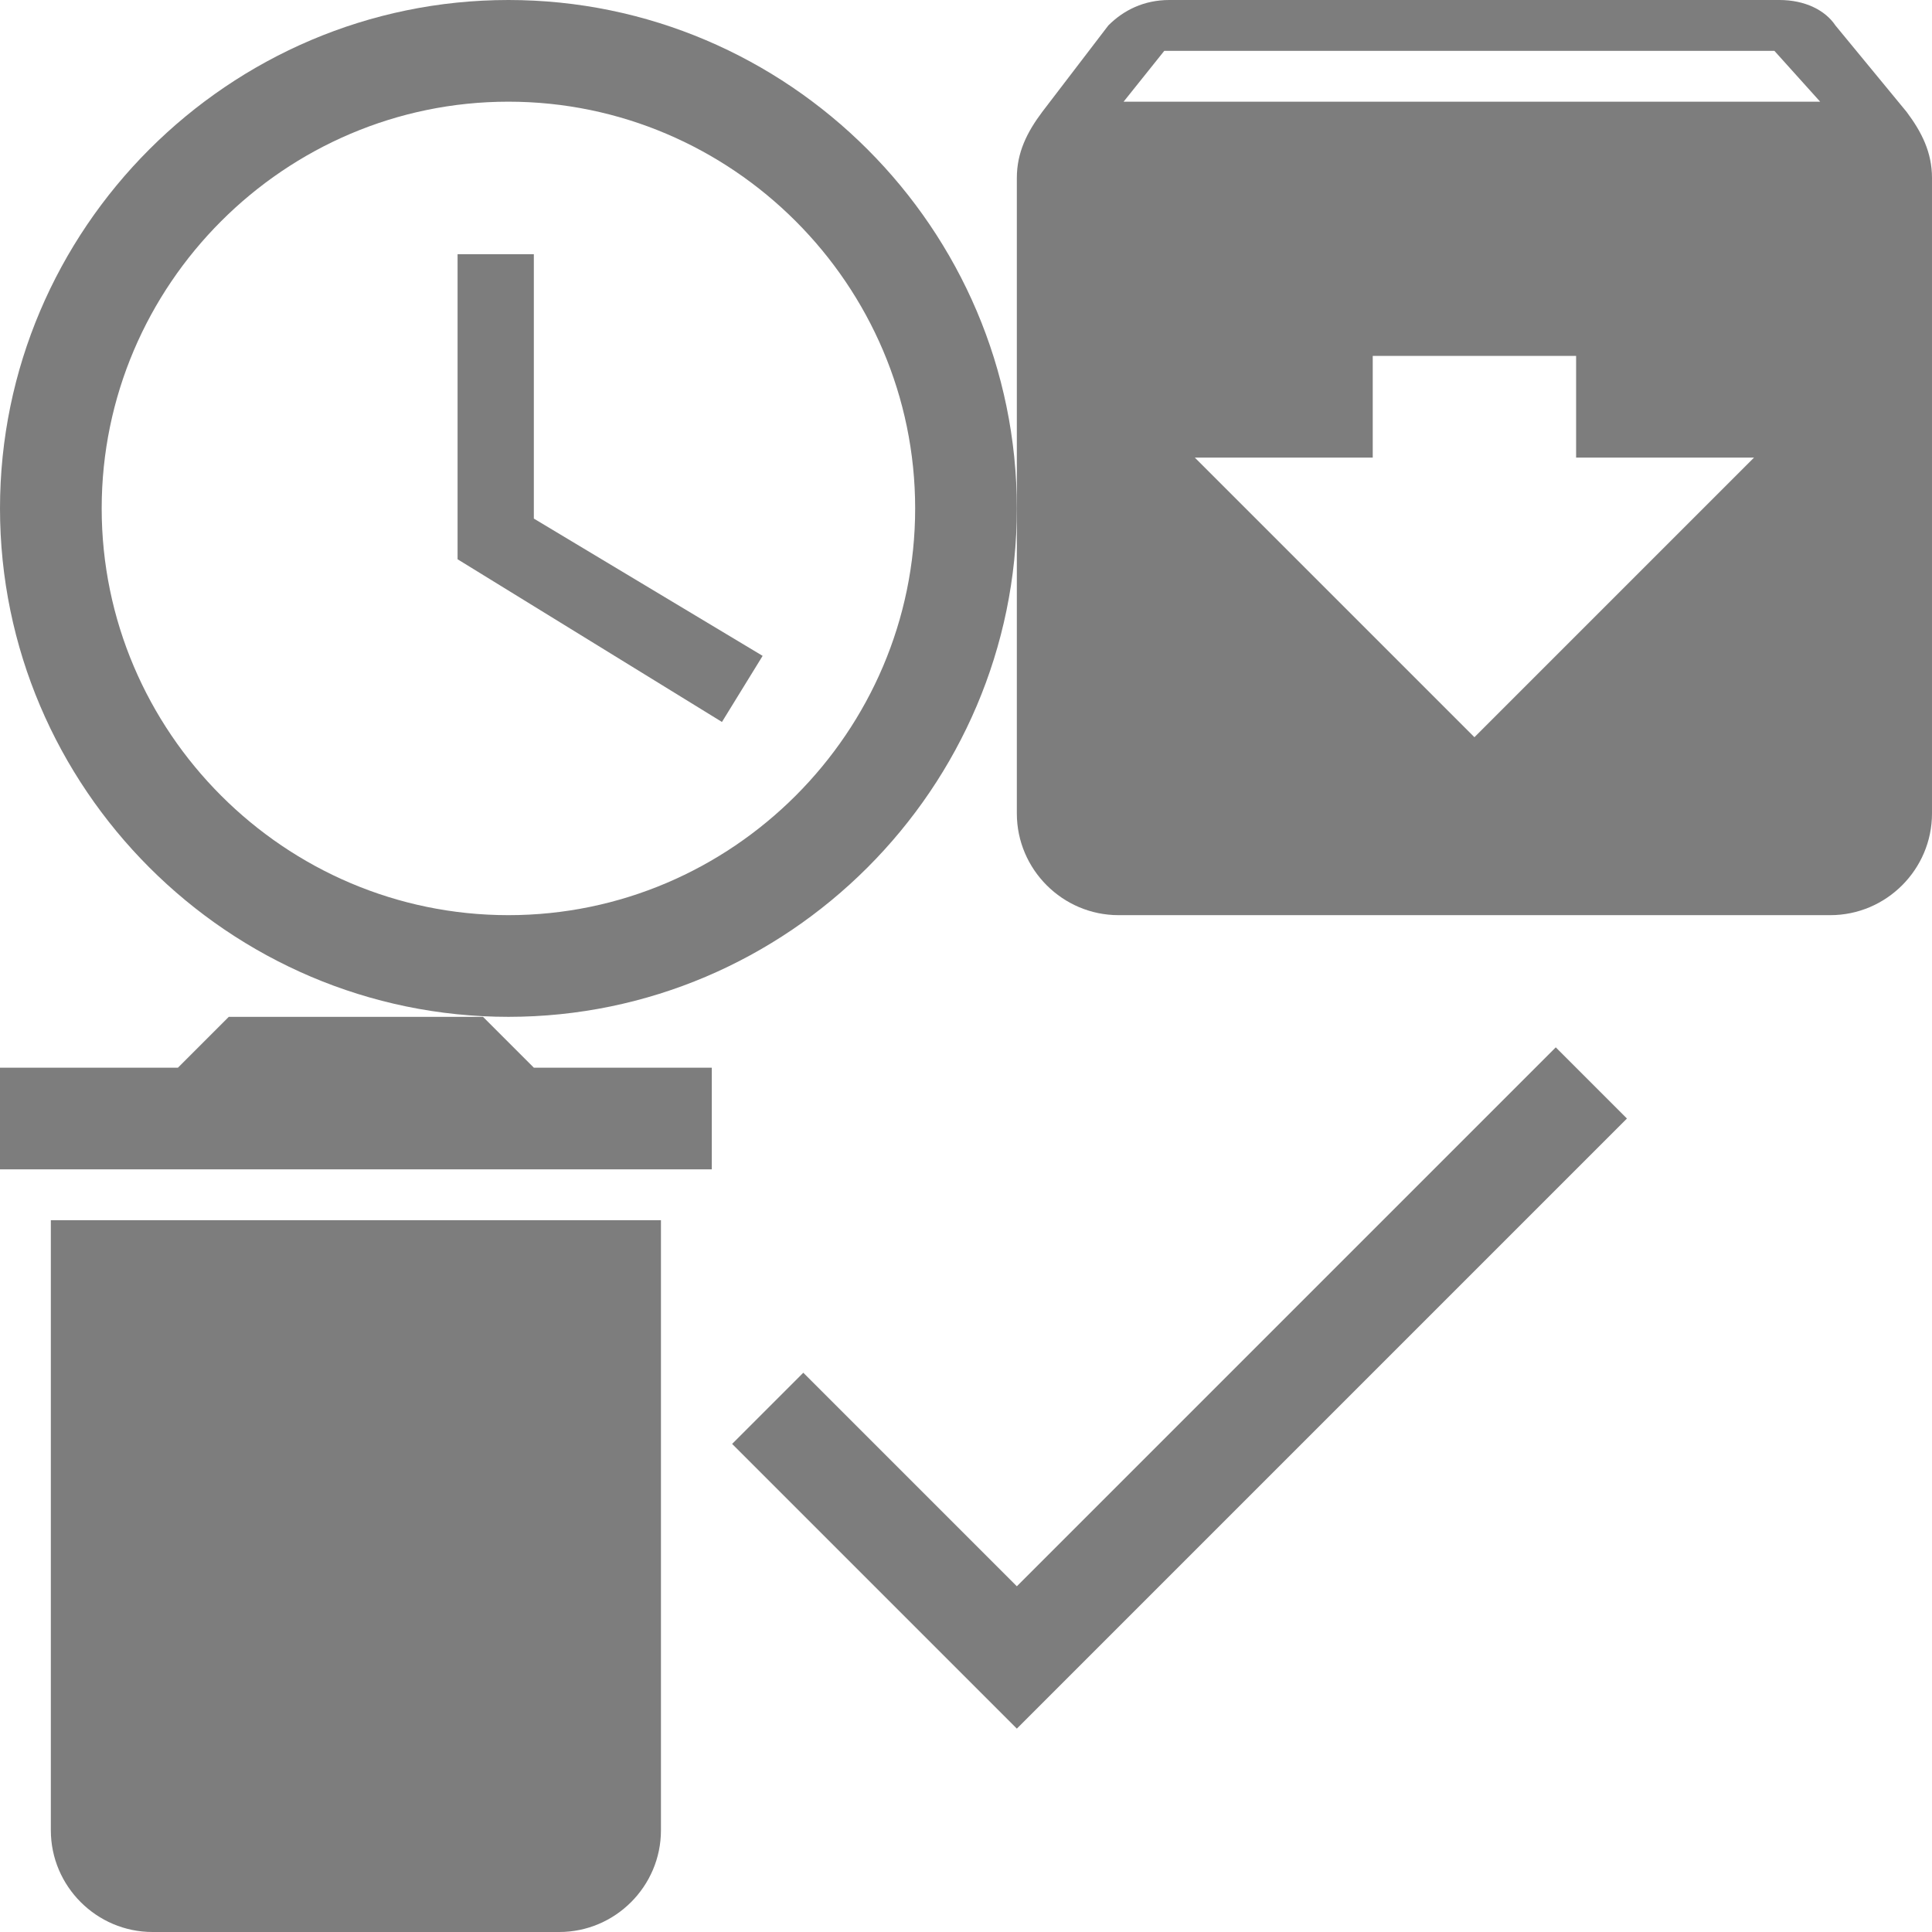 <?xml version="1.0" encoding="utf-8"?><svg width="38" height="38" viewBox="0 0 38 38" xmlns="http://www.w3.org/2000/svg" xmlns:xlink="http://www.w3.org/1999/xlink"><svg width="20" height="20" viewBox="0 0 20 20" id="access-time" xmlns="http://www.w3.org/2000/svg"><g fill="#7D7D7D" fill-rule="evenodd"><path d="M10 0C4.5 0 0 4.5 0 10s4.5 10 10 10 10-4.5 10-10S15.5 0 10 0zm0 18c-4.4 0-8-3.6-8-8s3.6-8 8-8 8 3.6 8 8-3.6 8-8 8z"/><path d="M10.5 5H9v6l5.2 3.2.8-1.3-4.5-2.7z"/></g></svg><svg width="18" height="18" viewBox="0 0 18 18" id="archive-2" x="20" xmlns="http://www.w3.org/2000/svg"><path d="M17.5 2.2L16.1.5C15.9.2 15.5 0 15 0H3c-.5 0-.9.2-1.2.5L.5 2.2C.2 2.6 0 3 0 3.5V16c0 1.1.9 2 2 2h14c1.1 0 2-.9 2-2V3.5c0-.5-.2-.9-.5-1.3zM9 14.5L3.5 9H7V7h4v2h3.5L9 14.5zM2.1 2l.8-1h12l.9 1H2.1z" fill="#7D7D7D" fill-rule="evenodd"/></svg><svg width="14" height="18" viewBox="0 0 14 18" id="delete-3" y="20" xmlns="http://www.w3.org/2000/svg"><path d="M1 16c0 1.1.9 2 2 2h8c1.1 0 2-.9 2-2V4H1v12zM14 1h-3.5l-1-1h-5l-1 1H0v2h14V1z" fill="#7D7D7D" fill-rule="evenodd"/></svg><svg width="18" height="14" viewBox="0 0 18 14" id="done-2" x="14" y="20" xmlns="http://www.w3.org/2000/svg"><path d="M6 11.2L1.8 7 .4 8.4 6 14 18 2 16.6.6z" fill="#7D7D7D" fill-rule="evenodd"/></svg></svg>